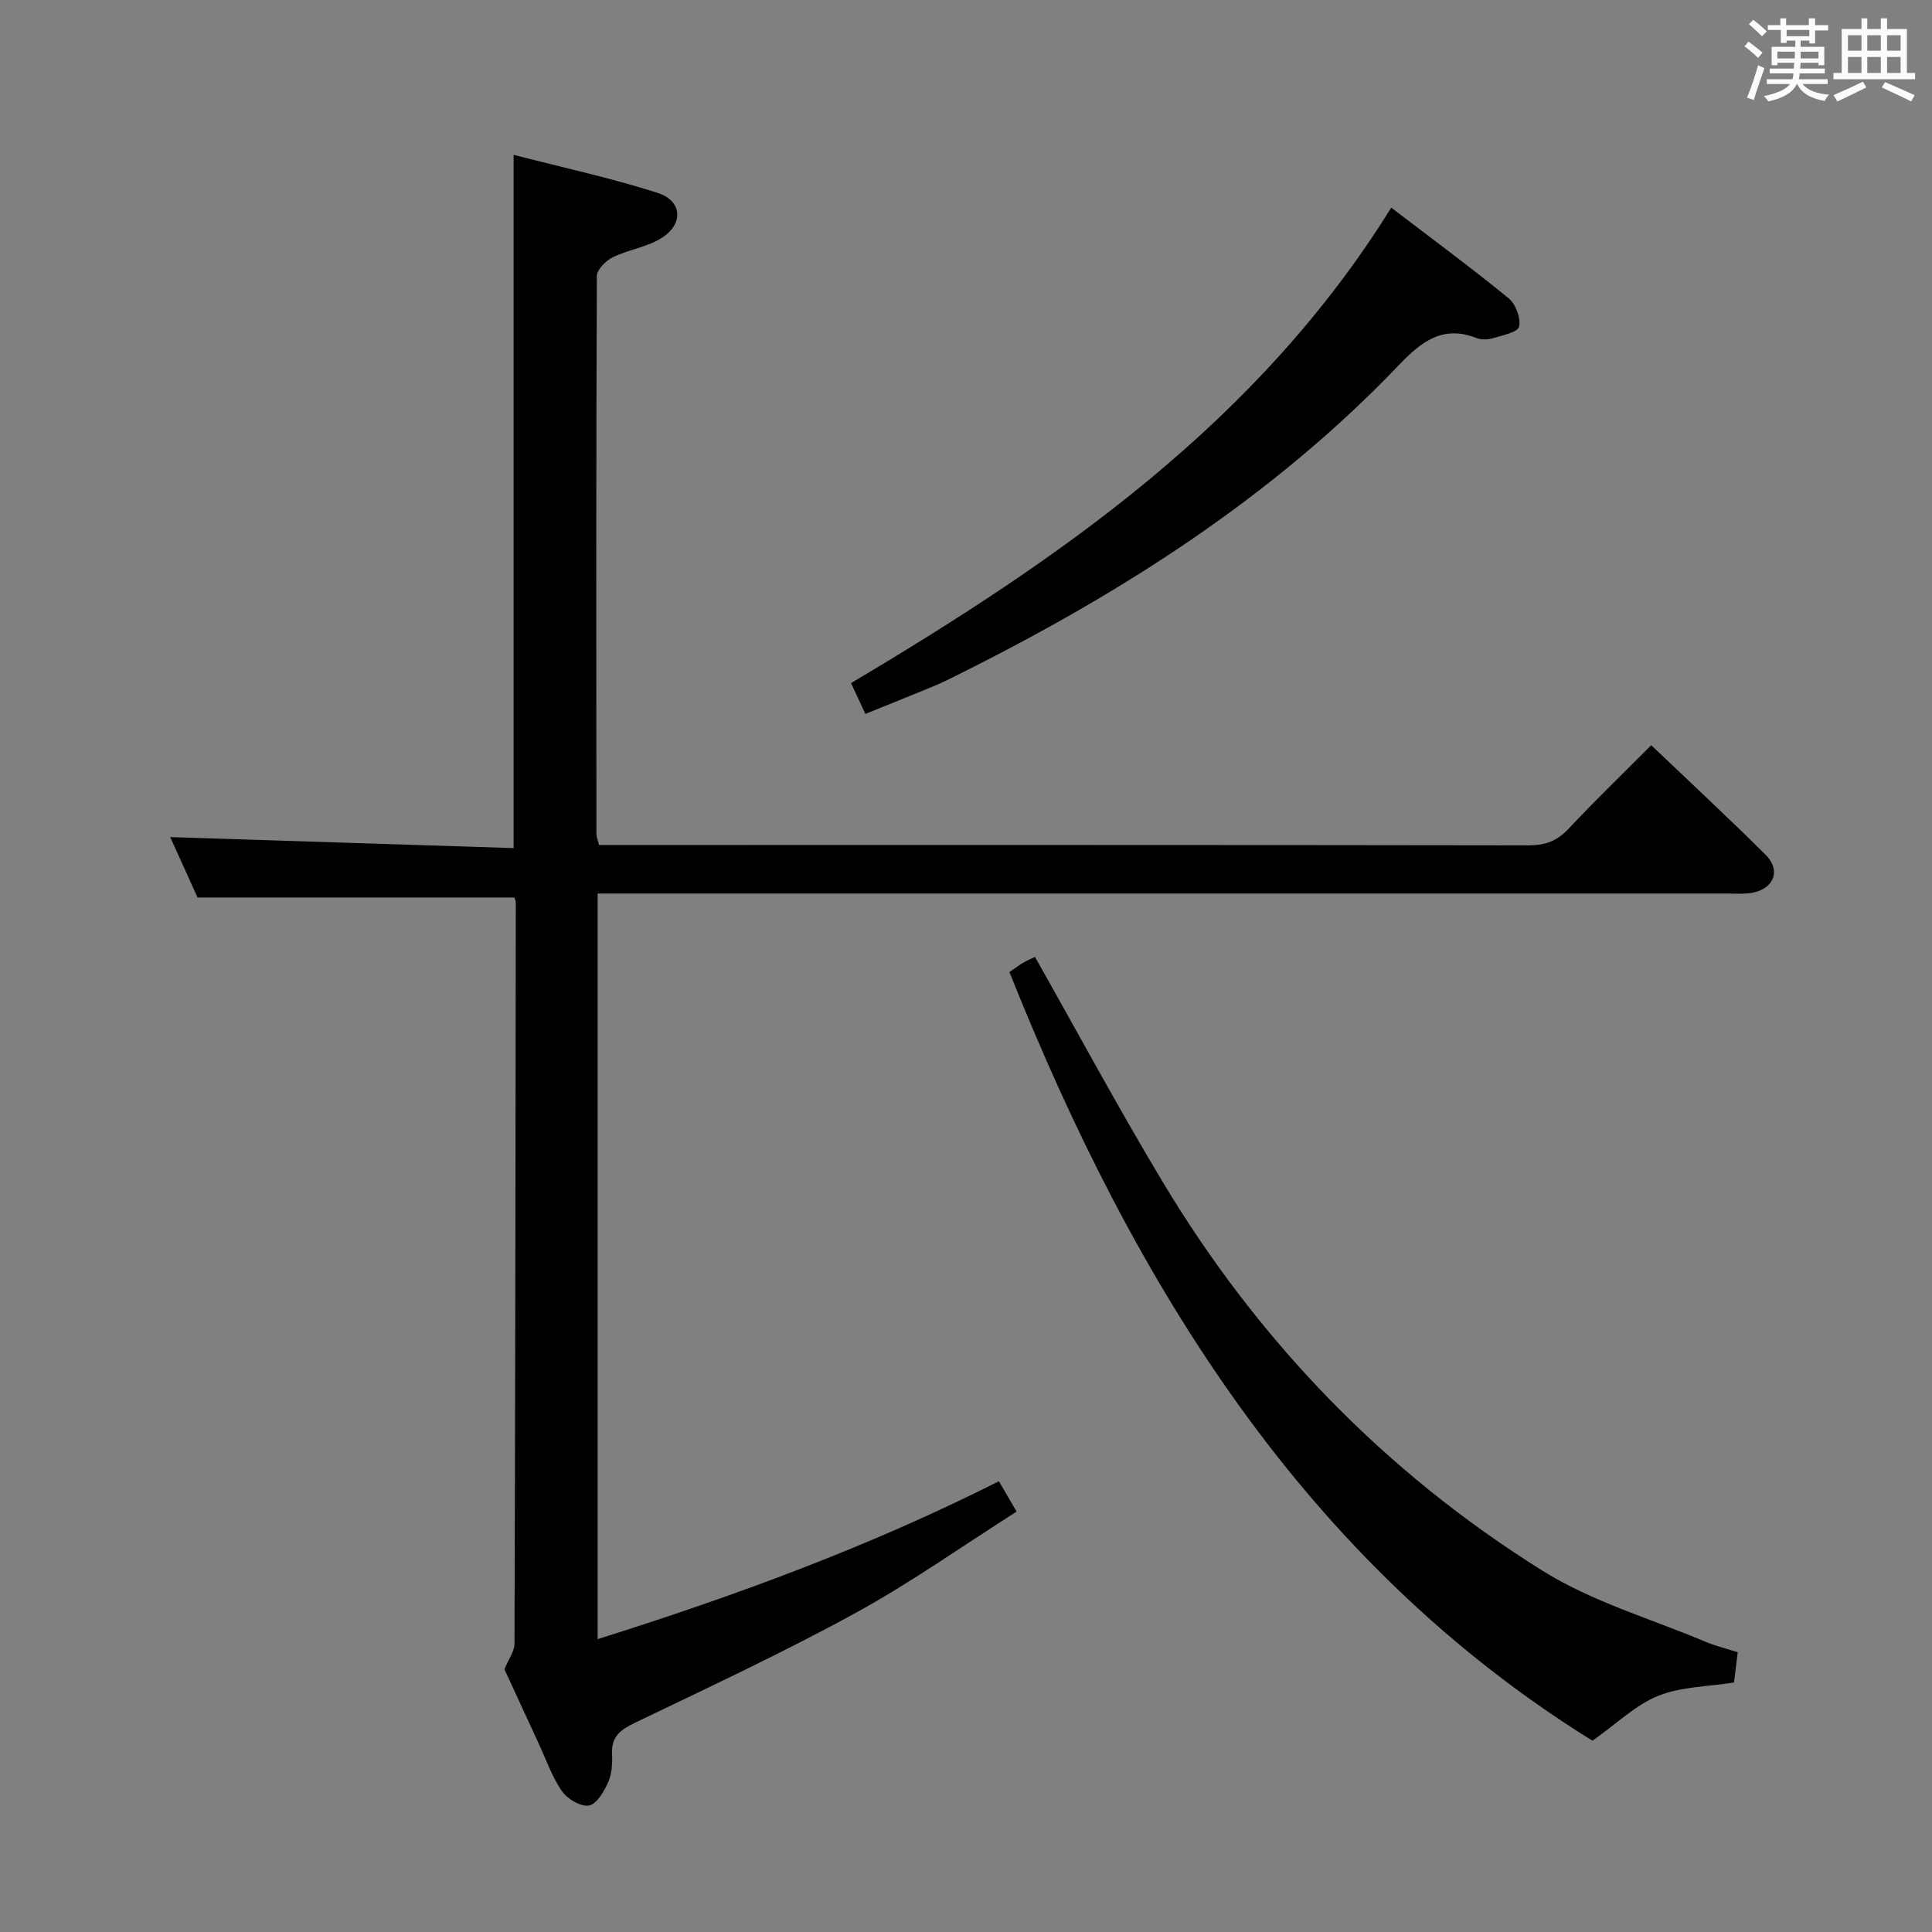<svg enable-background="new 0 0 400 400" viewBox="0 0 400 400" xmlns="http://www.w3.org/2000/svg"><rect x="0" y="0" width="400" height="400" fill="#808080" stroke="none"/><g fill="#010100"><path d="m123.73 185v154.37c28.63-9.02 56.27-19.17 83.08-32.69 1.16 1.99 2.22 3.81 3.67 6.28-11.19 7.11-21.92 14.72-33.38 21-14.86 8.14-30.25 15.32-45.53 22.67-2.99 1.44-5.01 2.8-4.85 6.43.08 1.97-.02 4.14-.79 5.89-.85 1.92-2.37 4.56-3.97 4.86-1.68.31-4.47-1.32-5.59-2.93-2.06-2.95-3.27-6.5-4.8-9.81-2.52-5.43-5.01-10.87-7.13-15.47.91-2.22 2.07-3.73 2.08-5.24.16-51.16.22-102.32.27-153.47 0-.46-.25-.92-.29-1.07-21.76 0-43.32 0-65.6 0-1.73-3.82-3.88-8.57-5.66-12.51 23.61.76 47.15 1.51 71.1 2.28 0-48.08 0-95.25 0-143.53 10.07 2.6 20.08 4.76 29.78 7.86 5.17 1.65 5.48 6.47.82 9.38-3.01 1.88-6.84 2.38-10.08 3.97-1.43.7-3.29 2.55-3.29 3.88-.16 38.49-.12 76.99-.09 115.49 0 .63.28 1.26.54 2.31h4.94c62.49 0 124.99-.03 187.48.07 3.44.01 5.91-.87 8.28-3.4 5.44-5.81 11.19-11.34 17.15-17.33 8.11 7.73 16.02 15.06 23.66 22.66 3.26 3.24 1.77 7.07-2.8 7.9-1.62.29-3.32.15-4.99.15-75.83.01-151.65 0-227.48 0-2 0-3.99 0-6.53 0z"/><path d="m359.78 342.08c-.28 2.3-.54 4.41-.77 6.26-5.38.86-10.91.85-15.68 2.76-4.64 1.85-8.49 5.67-13.63 9.3-59.46-36.91-94.81-94.23-120.71-159.14.89-.61 1.78-1.3 2.75-1.88.85-.51 1.78-.89 2.54-1.26 8.79 15.55 17.22 31.2 26.35 46.43 19.83 33.1 46.07 60.26 78.76 80.67 10.27 6.41 22.36 9.91 33.65 14.66 2.1.9 4.37 1.44 6.74 2.2z"/><path d="m179.17 147.81c-1.06-2.28-1.89-4.05-2.97-6.38 43.34-25.77 84.25-53.99 111.84-98.44 8.36 6.39 16.49 12.38 24.3 18.76 1.47 1.2 2.55 4.11 2.17 5.88-.24 1.14-3.43 1.8-5.38 2.38-1.07.32-2.44.37-3.46-.03-6.95-2.74-11.44.79-15.95 5.51-26.07 27.3-57.37 47.23-90.91 63.97-1.78.89-3.56 1.8-5.4 2.57-4.59 1.9-9.21 3.74-14.24 5.78z"/></g><path d="m361.2 9.6.8-1c.9.7 1.9 1.4 2.9 2.3l-.9 1.1c-1-1-2-1.8-2.8-2.4zm.5 10.6c.9-2.1 1.6-4.3 2.3-6.7.4.2.8.4 1.3.6-.7 2.1-1.5 4.3-2.2 6.6zm.4-15.2.9-.9c1 .8 2 1.6 2.8 2.4l-1 1c-.9-.9-1.8-1.7-2.7-2.5zm12.5-1.2h1.2v1.4h2.7v1.1h-2.7v2.7h-1.2v-.6h-1.8v1.3h4.9v3.8h-1.2v-.5h-3.7c0 .4-.1.9-.1 1.2h5.1v1h-5.2c0 .5-.1.9-.2 1.2h6v1h-5.2c1.1 1.3 2.9 2 5.5 2.2-.4.4-.7.8-.9 1.3-2.9-.5-4.8-1.6-5.7-3.5h-.1c-.8 1.7-2.7 2.9-5.9 3.6-.2-.4-.6-.8-.9-1.1 2.8-.6 4.6-1.4 5.4-2.5h-4.8v-1h5.3c.1-.3.2-.7.2-1.2h-4.9v-1h5c0-.4 0-.8.1-1.2h-3.5v.5h-1.2v-3.8h4.9v-1.3h-1.8v.5h-1.2v-2.7h-2.7v-1h2.6v-1.4h1.2v1.4h4.7v-1.4zm-6.6 8.3h3.6c0-.4 0-.9 0-1.4h-3.6zm1.9-4.6h4.7v-1.3h-4.7zm6.6 3.2h-3.7v1.4h3.7z" fill="#fbfafc"/><path d="m385.3 3.8h1.3v2.2h2.8v-2.2h1.3v2.2h4.1v9.1h1.7v1.3h-16.9v-1.3h1.7v-9.1h4.1v-2.2zm.4 13.1.7 1.2c-1.8.9-3.8 1.9-6 2.9-.2-.4-.5-.8-.8-1.3 2.3-1 4.3-1.9 6.1-2.8zm-3.1-6.4h2.8v-3.2h-2.8zm0 4.6h2.8v-3.3h-2.8zm4-4.6h2.8v-3.2h-2.8zm0 4.6h2.8v-3.3h-2.8zm3.7 1.9c2.1.9 4.1 1.8 6.1 2.7l-.7 1.3c-2.2-1.1-4.2-2-6.1-2.9zm3.2-9.7h-2.8v3.2h2.8zm-2.8 7.8h2.8v-3.3h-2.8z" fill="#fbfafc"/></svg>